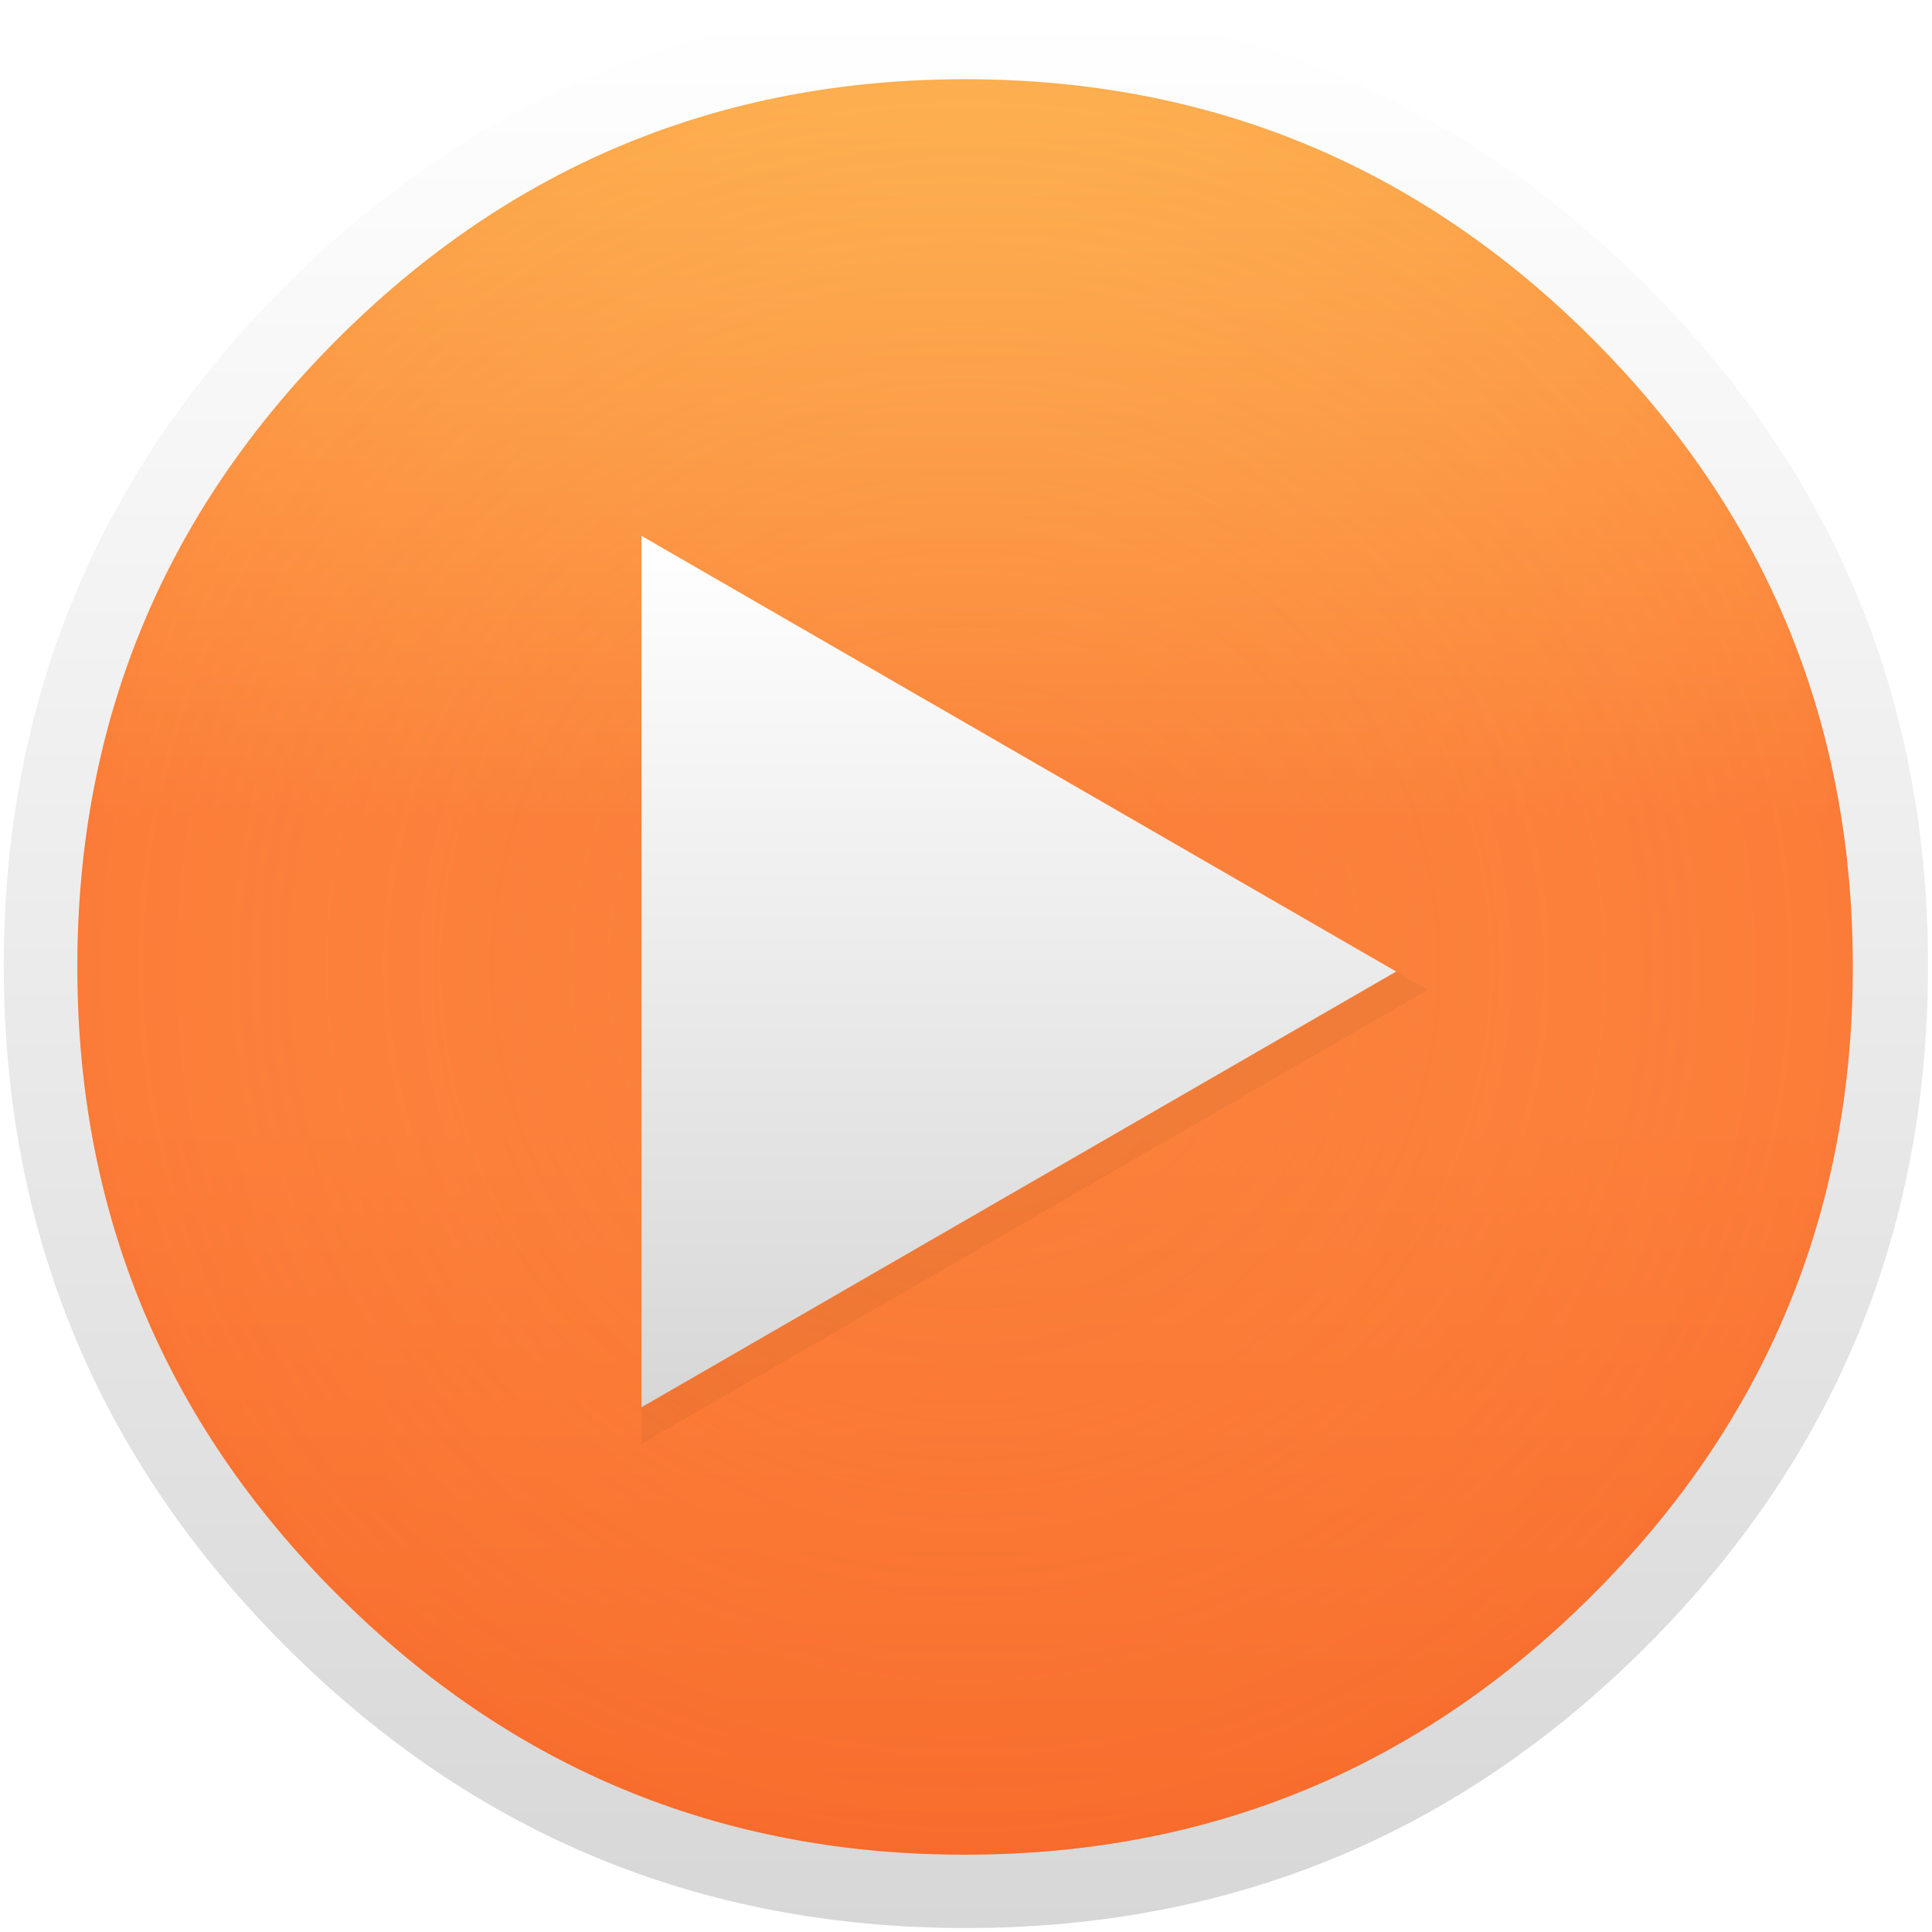 <?xml version="1.0" encoding="UTF-8" standalone="no"?>
<!-- Generator: flash2svg, http://dissentgraphics.com/tools/flash2svg -->

<svg
   xmlns:dc="http://purl.org/dc/elements/1.1/"
   xmlns:cc="http://creativecommons.org/ns#"
   xmlns:rdf="http://www.w3.org/1999/02/22-rdf-syntax-ns#"
   xmlns:svg="http://www.w3.org/2000/svg"
   xmlns="http://www.w3.org/2000/svg"
   xmlns:xlink="http://www.w3.org/1999/xlink"
   xmlns:sodipodi="http://sodipodi.sourceforge.net/DTD/sodipodi-0.dtd"
   xmlns:inkscape="http://www.inkscape.org/namespaces/inkscape"
   id="Calculator"
   image-rendering="optimizeSpeed"
   version="1.1"
   style="background-color:#FFFFFF"
   x="0px"
   y="0px"
   width="1024px"
   height="1024px"
   viewBox="0 0 1024 1024"
   enable-background="new 0 0 1024 1024"
   sodipodi:docname="vlc.svg"
   inkscape:export-filename="/home/unc/OSX/calculator-app.png"
   inkscape:export-xdpi="4.5"
   inkscape:export-ydpi="4.5"
   inkscape:version="0.92.2 (5c3e80d, 2017-08-06)">
  <sodipodi:namedview
     pagecolor="#ffffff"
     bordercolor="#666666"
     borderopacity="1"
     objecttolerance="10"
     gridtolerance="10"
     guidetolerance="10"
     inkscape:pageopacity="0"
     inkscape:pageshadow="2"
     inkscape:window-width="1440"
     inkscape:window-height="765"
     id="namedview31"
     showgrid="true"
     inkscape:pagecheckerboard="true"
     inkscape:zoom="0.53125"
     inkscape:cx="512"
     inkscape:cy="512"
     inkscape:window-x="0"
     inkscape:window-y="25"
     inkscape:window-maximized="1"
     inkscape:current-layer="Calculator">
    <inkscape:grid
       type="xygrid"
       id="grid845" />
  </sodipodi:namedview>
  <defs
     transform="matrix(1 0 0 1 0 0) "
     id="defs2">
    <linearGradient
       inkscape:collect="always"
       id="linearGradient1081">
      <stop
         style="stop-color:#ffffff;stop-opacity:1"
         offset="0"
         id="stop1077" />
      <stop
         style="stop-color:#d7d7d7;stop-opacity:1"
         offset="1"
         id="stop1079" />
    </linearGradient>
    <linearGradient
       inkscape:collect="always"
       id="linearGradient998">
      <stop
         style="stop-color:#ffda64;stop-opacity:0.086"
         offset="0"
         id="stop990" />
      <stop
         id="stop992"
         offset="0.911"
         style="stop-color:#fb7c38;stop-opacity:1" />
      <stop
         style="stop-color:#fb7c38;stop-opacity:1"
         offset="0.911"
         id="stop994" />
      <stop
         style="stop-color:#f34f17;stop-opacity:1"
         offset="1"
         id="stop996" />
    </linearGradient>
    <linearGradient
       id="linearGradient938"
       inkscape:collect="always">
      <stop
         id="stop934"
         offset="0"
         style="stop-color:#ffda64;stop-opacity:1" />
      <stop
         style="stop-color:#fb7c38;stop-opacity:1"
         offset="0.352"
         id="stop940" />
      <stop
         id="stop942"
         offset="0.45"
         style="stop-color:#fb7c38;stop-opacity:1" />
      <stop
         id="stop936"
         offset="1"
         style="stop-color:#f34f17;stop-opacity:1" />
    </linearGradient>
    <linearGradient
       id="linearGradient840"
       inkscape:collect="always">
      <stop
         id="stop835"
         offset="0"
         style="stop-color:#ffffff;stop-opacity:1" />
      <stop
         id="stop838"
         offset="1"
         style="stop-color:#d7d7d7;stop-opacity:1" />
    </linearGradient>
    <linearGradient
       inkscape:collect="always"
       id="linearGradient851">
      <stop
         style="stop-color:#fec589;stop-opacity:1"
         offset="0"
         id="stop847" />
      <stop
         style="stop-color:#f34f17;stop-opacity:1"
         offset="1"
         id="stop849" />
    </linearGradient>
    <linearGradient
       inkscape:collect="always"
       xlink:href="#linearGradient840"
       id="linearGradient843"
       x1="520"
       y1="4"
       x2="520.031"
       y2="1026.008"
       gradientUnits="userSpaceOnUse" />
    <linearGradient
       inkscape:collect="always"
       xlink:href="#linearGradient851"
       id="linearGradient853"
       x1="520"
       y1="4"
       x2="520"
       y2="1024"
       gradientUnits="userSpaceOnUse" />
    <linearGradient
       inkscape:collect="always"
       xlink:href="#linearGradient938"
       id="linearGradient899"
       gradientUnits="userSpaceOnUse"
       x1="520.317"
       y1="-138.459"
       x2="520.317"
       y2="1484.812" />
    <linearGradient
       inkscape:collect="always"
       xlink:href="#linearGradient851"
       id="linearGradient901"
       gradientUnits="userSpaceOnUse"
       x1="520"
       y1="4"
       x2="520"
       y2="1024" />
    <radialGradient
       inkscape:collect="always"
       xlink:href="#linearGradient998"
       id="radialGradient988"
       cx="511.8"
       cy="511.35"
       fx="511.8"
       fy="511.35"
       r="471.45"
       gradientUnits="userSpaceOnUse"
       gradientTransform="matrix(1.081,0.024,-0.024,1.081,-28.839,-53.745)" />
    <linearGradient
       inkscape:collect="always"
       xlink:href="#linearGradient1081"
       id="linearGradient1083"
       x1="500"
       y1="284"
       x2="500"
       y2="764"
       gradientUnits="userSpaceOnUse"
       gradientTransform="matrix(0.96,0,0,0.96,29.782,12.029)" />
    <filter
       inkscape:collect="always"
       style="color-interpolation-filters:sRGB"
       id="filter1099"
       x="-0.039"
       width="1.078"
       y="-0.034"
       height="1.067">
      <feGaussianBlur
         inkscape:collect="always"
         stdDeviation="6.735"
         id="feGaussianBlur1101" />
    </filter>
  </defs>
  <g
     id="shadow"
     transform="matrix(0.996,0,0,0.996,2,2)">
    <g
       id="shape">
      <path
         id="path"
         d="m 986.739,315.986 q -9.329,-22.617 -21.044,-44.312 c -4.393,-8.19 -9.058,-16.325 -13.993,-24.298 C 930.495,212.99 904.624,180.502 874.088,149.966 774.129,50.007 653.397,0 512,0 370.603,0 249.925,50.007 149.966,149.966 50.007,249.925 0,370.603 0,512 0,653.397 50.007,774.129 149.966,874.088 249.925,974.047 370.603,1024 512,1024 653.397,1024 774.129,974.047 874.088,874.088 929.139,818.983 969.058,757.586 993.79,689.953 1013.912,634.793 1024,575.512 1024,512 c 0,-48.705 -5.912,-94.969 -17.79,-138.793 -1.356,-4.936 -2.766,-9.871 -4.231,-14.753 -4.447,-14.427 -9.546,-28.583 -15.241,-42.468 z"
         style="fill:url(#linearGradient843);fill-opacity:1;stroke-width:1.085"
         inkscape:connector-curvature="0" />
    </g>
  </g>
  <g
     id="circle"
     style="fill:url(#linearGradient853);fill-opacity:1"
     transform="matrix(0.998,0,0,0.998,0.731,2.18)">
    <g
       id="shape2"
       style="fill:url(#linearGradient901);fill-opacity:1">
      <path
         id="path1"
         d="m 983.25,511.35 c 0,-7.95 -0.2,-15.85 -0.5,-23.55 Q 974.75,307.65 845.2,177.95 C 753.15,85.95 642,39.9 511.8,39.9 c -130.15,0 -241.35,46.05 -333.35,138.05 -92.05,92 -138.1,203.2 -138.1,333.4 0,130.15 46.05,241.35 138.1,333.35 86.15,86.3 189.35,132.15 309.15,137.6 8,0.3 16,0.5 24.2,0.5 130.2,0 241.35,-46.1 333.4,-138.1 92,-92 138.05,-203.2 138.05,-333.35 z"
         style="fill:url(#linearGradient899);fill-opacity:1"
         inkscape:connector-curvature="0" />
      <path
         inkscape:connector-curvature="0"
         style="fill:url(#radialGradient988);fill-opacity:1;opacity:0.2"
         d="m 983.25,511.35 c 0,-7.95 -0.2,-15.85 -0.5,-23.55 Q 974.75,307.65 845.2,177.95 C 753.15,85.95 642,39.9 511.8,39.9 c -130.15,0 -241.35,46.05 -333.35,138.05 -92.05,92 -138.1,203.2 -138.1,333.4 0,130.15 46.05,241.35 138.1,333.35 86.15,86.3 189.35,132.15 309.15,137.6 8,0.3 16,0.5 24.2,0.5 130.2,0 241.35,-46.1 333.4,-138.1 92,-92 138.05,-203.2 138.05,-333.35 z"
         id="path986" />
    </g>
  </g>
  <path
     inkscape:transform-center-x="-69.46222"
     d="m 340,765.248 0,-481.248 416.773,240.624 z"
     inkscape:randomized="0"
     inkscape:rounded="0"
     inkscape:flatsided="true"
     sodipodi:arg2="3.1415927"
     sodipodi:arg1="2.0943951"
     sodipodi:r2="138.92444"
     sodipodi:r1="277.84888"
     sodipodi:cy="524.62419"
     sodipodi:cx="478.92444"
     sodipodi:sides="3"
     id="path1085"
     style="opacity:0.2;fill:#000000;fill-opacity:1;stroke:none;stroke-width:20;stroke-linecap:square;stroke-linejoin:miter;stroke-miterlimit:4;stroke-dasharray:none;stroke-opacity:1;paint-order:stroke markers fill;filter:url(#filter1099)"
     sodipodi:type="star" />
  <path
     sodipodi:type="star"
     style="opacity:1;fill:url(#linearGradient1083);fill-opacity:1;stroke:none;stroke-width:19.195;stroke-linecap:square;stroke-linejoin:miter;stroke-miterlimit:4;stroke-dasharray:none;stroke-opacity:1;paint-order:stroke markers fill"
     id="path1075"
     sodipodi:sides="3"
     sodipodi:cx="473.33333"
     sodipodi:cy="514.94012"
     sodipodi:r1="266.66666"
     sodipodi:r2="133.33333"
     sodipodi:arg1="2.0943951"
     sodipodi:arg2="3.1415927"
     inkscape:flatsided="true"
     inkscape:rounded="0"
     inkscape:randomized="0"
     d="m 340,745.88 -1e-5,-461.88 L 740,514.94 Z"
     inkscape:transform-center-x="-66.666675"
     inkscape:transform-center-y="3.520244e-06" />
</svg>
